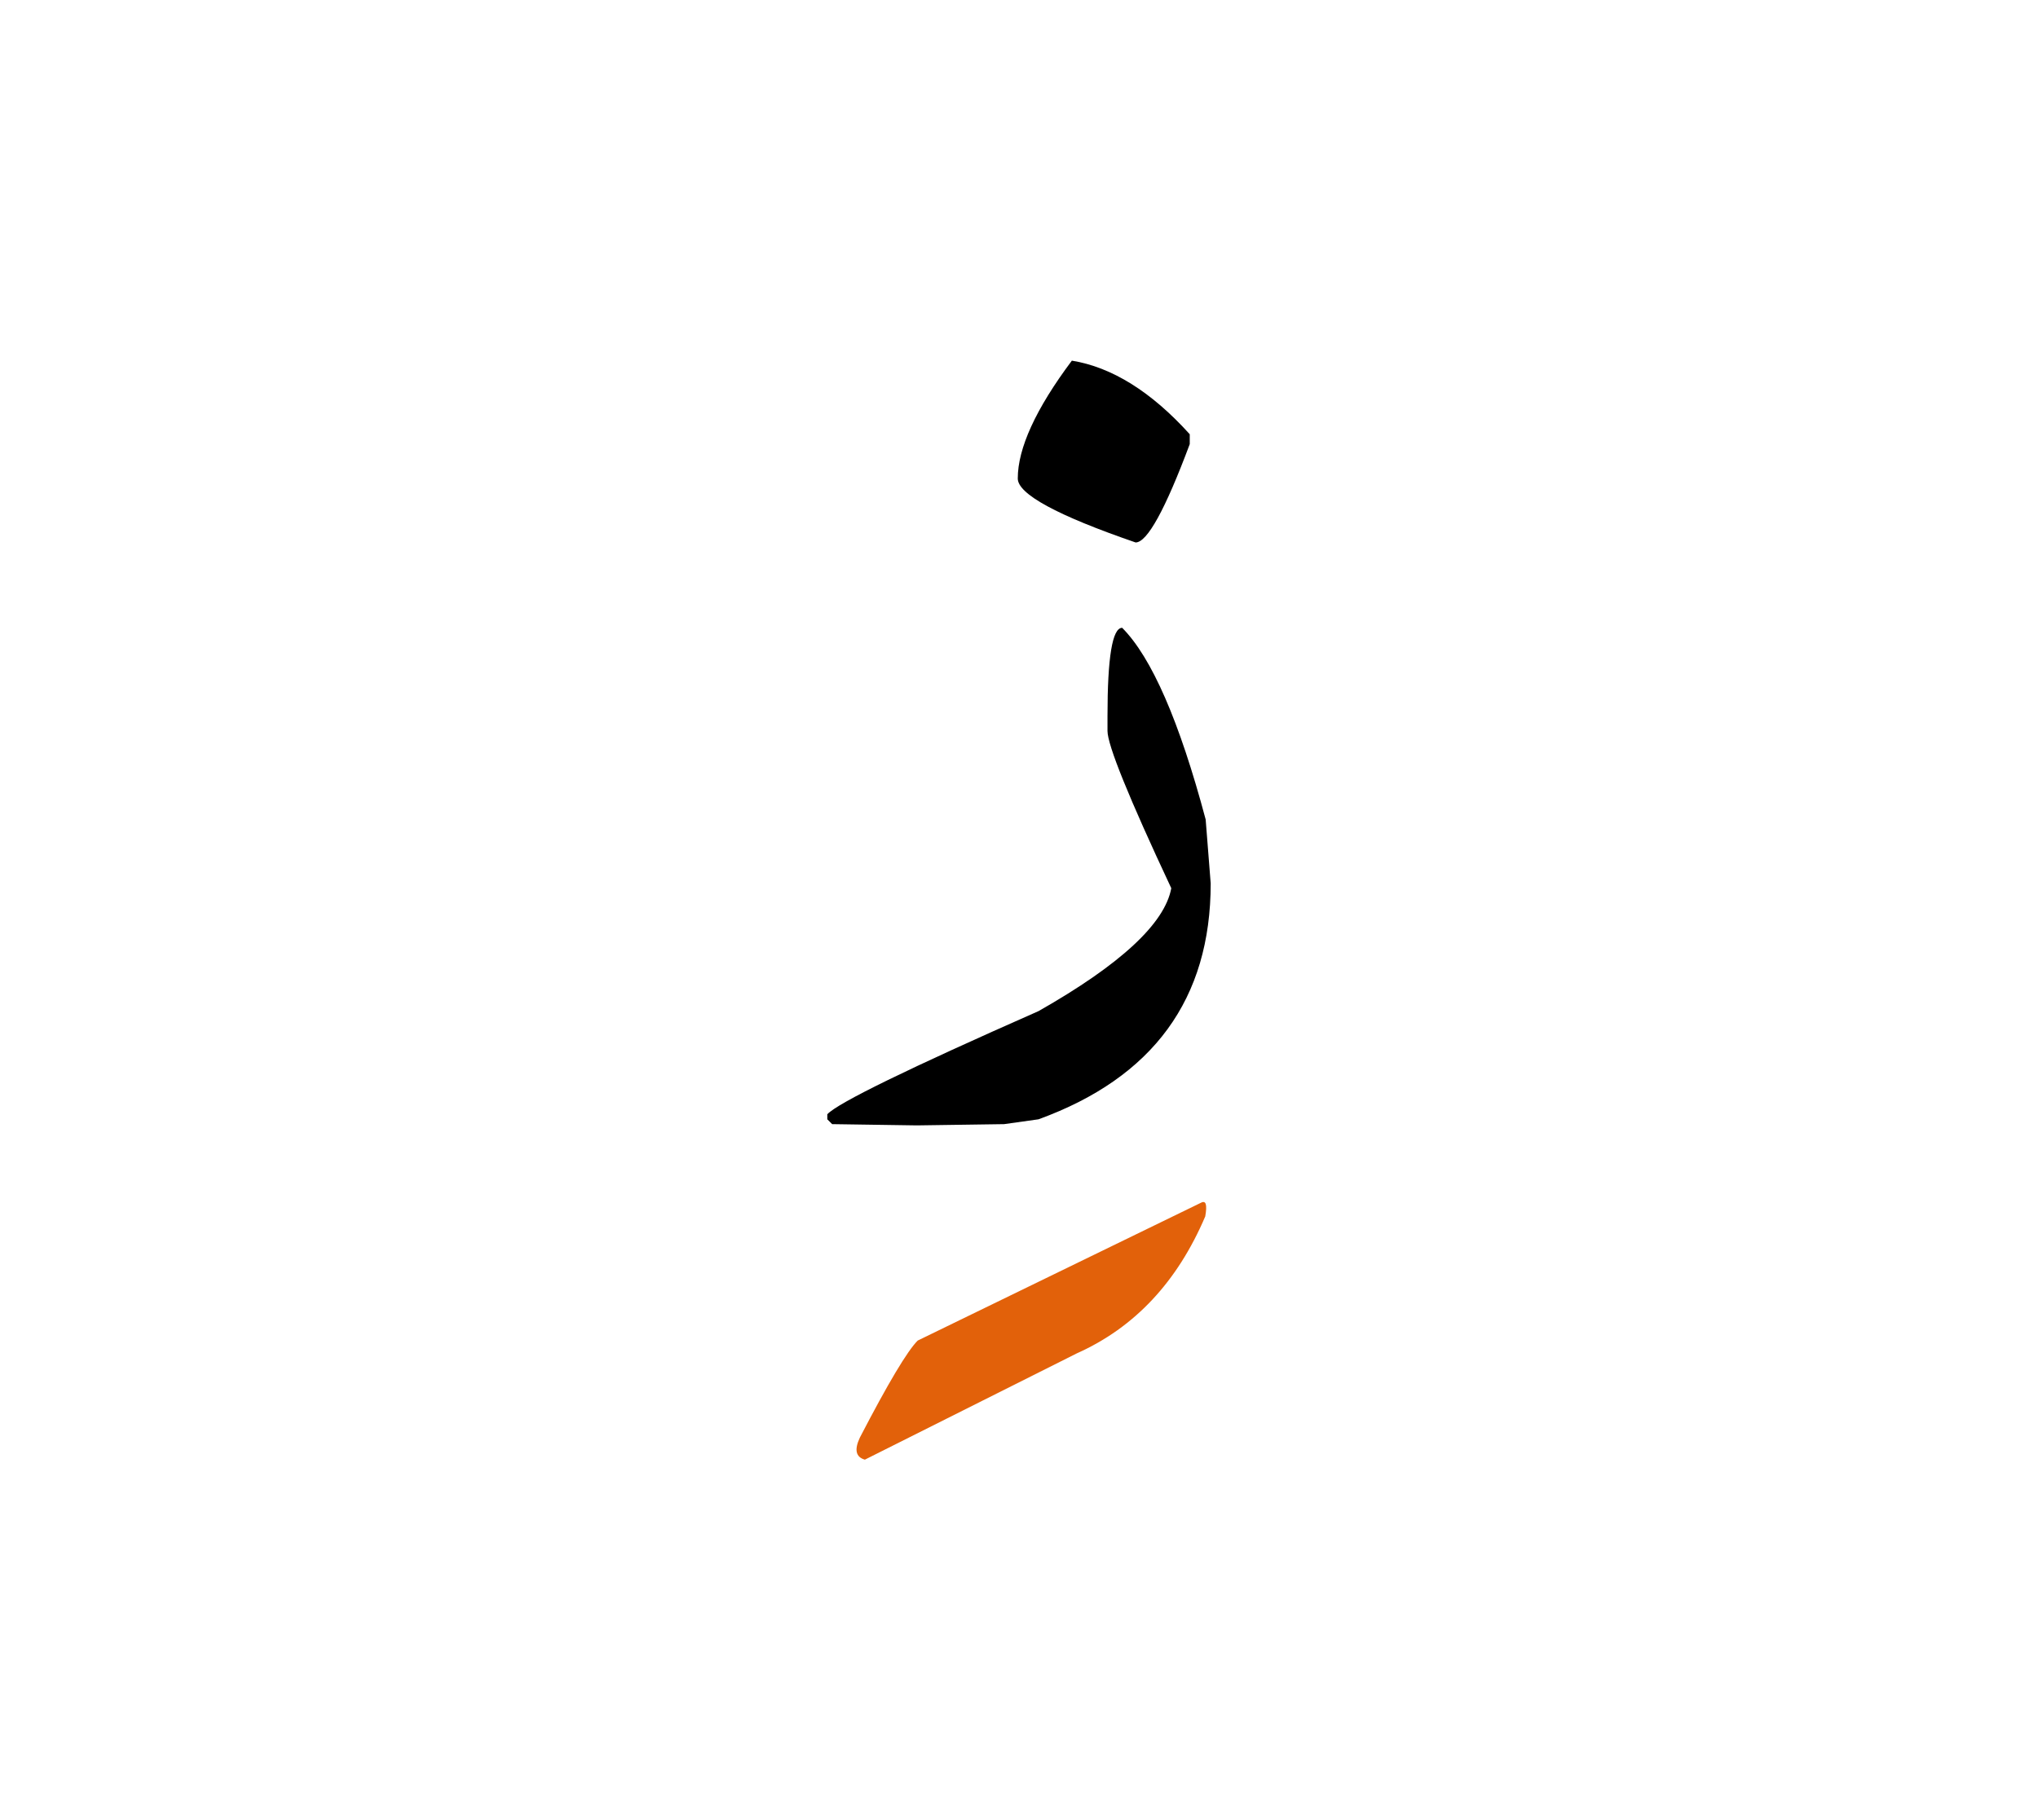 <svg id="vector" xmlns="http://www.w3.org/2000/svg" width="75" height="67" viewBox="0 0 83 73"><path fill="#000000" d="M43.653,14.117c1.631,0.266 3.236,1.265 4.801,2.998v0.402c-1,2.674 -1.734,4.006 -2.205,4.006c-3.203,-1.102 -4.799,-1.974 -4.799,-2.605C41.45,17.688 42.182,16.082 43.653,14.117z" id="path_0"/><path fill="#000000" d="M45.702,25c1.197,1.204 2.332,3.801 3.4,7.807l0.205,2.605c0,4.705 -2.34,7.908 -7.012,9.608l-1.402,0.197l-3.553,0.051l-3.45,-0.051l-0.197,-0.197v-0.205c0.427,-0.461 3.298,-1.861 8.603,-4.202c3.338,-1.896 5.141,-3.57 5.406,-5.006c-1.734,-3.697 -2.598,-5.833 -2.598,-6.406v-0.598C45.104,26.204 45.301,25 45.702,25z" id="path_1"/><path fill="#e2610a" d="M48.907,48.421c0.205,-0.111 0.264,0.067 0.178,0.555c-1.135,2.665 -2.877,4.526 -5.227,5.577l-8.635,4.331c-0.369,-0.104 -0.437,-0.402 -0.205,-0.897c1.152,-2.221 1.938,-3.536 2.357,-3.954L48.907,48.421z" id="path_2"/></svg>
